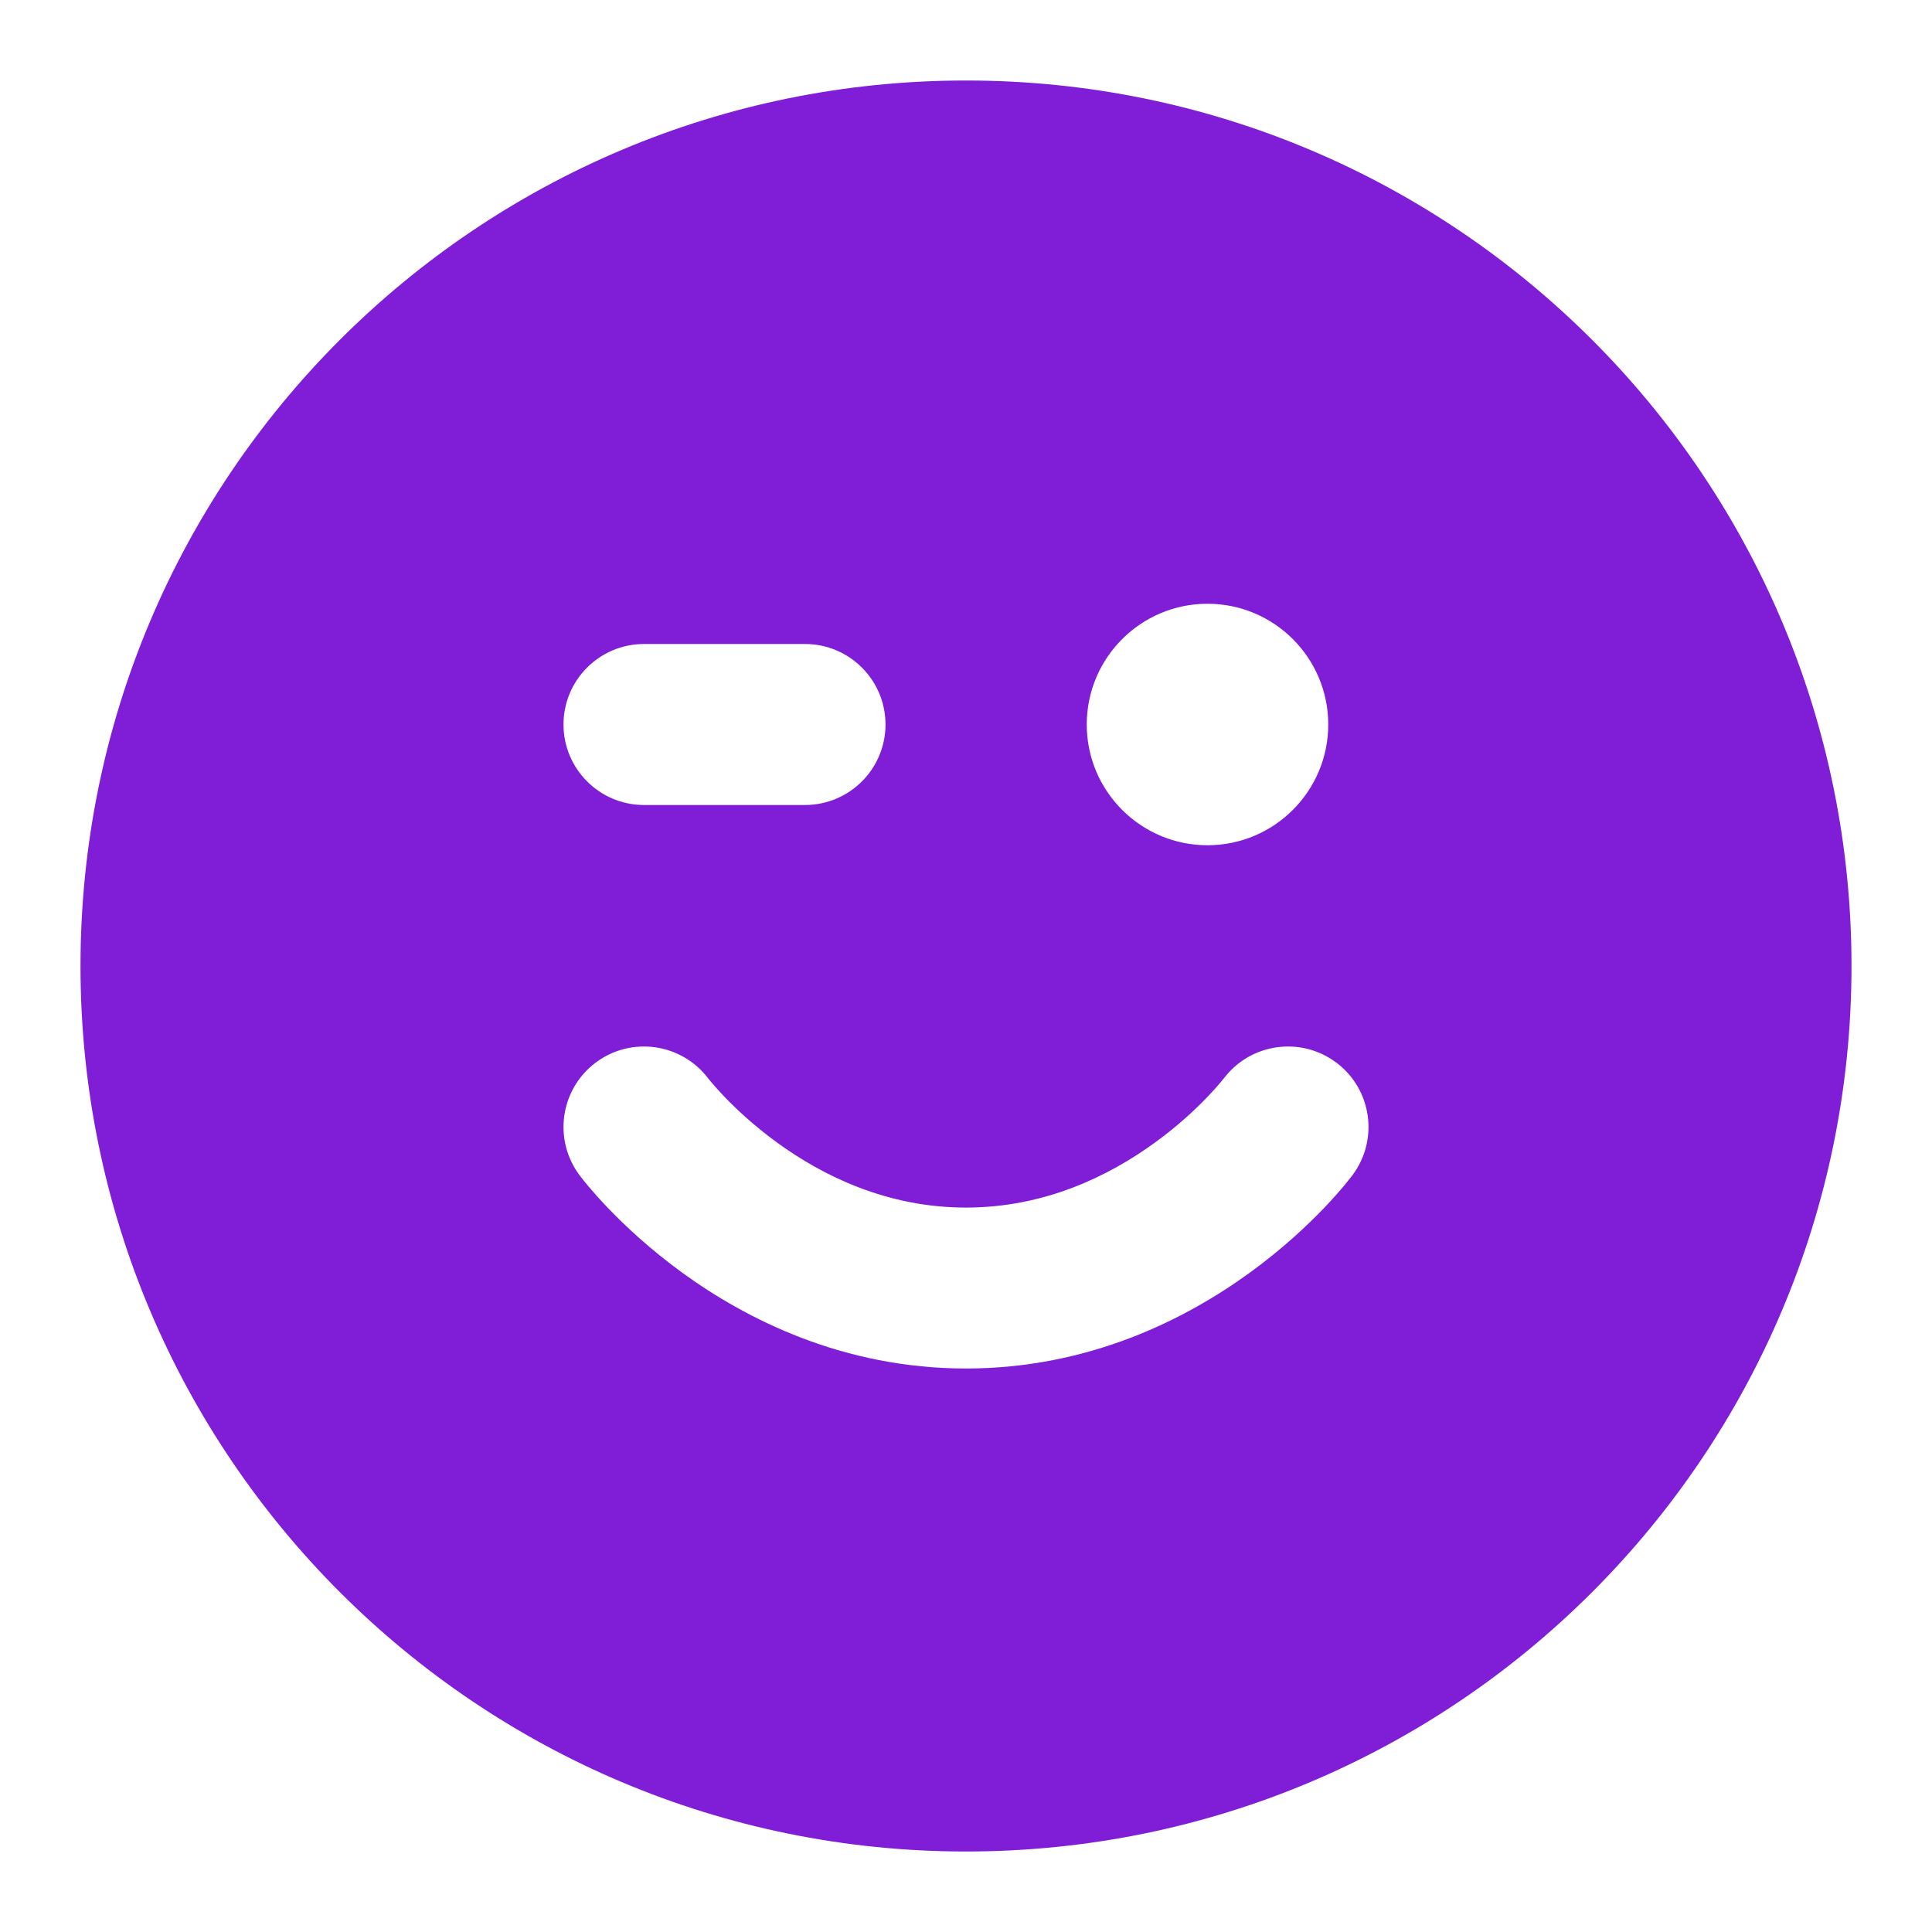 <svg fill="none" height="24" viewBox="0 0 24 24" width="24" xmlns="http://www.w3.org/2000/svg"><path clip-rule="evenodd" d="m12 1c-6.075 0-11 4.925-11 11 0 6.075 4.925 11 11 11 6.075 0 11-4.925 11-11 0-6.075-4.925-11-11-11zm1.5 8c0-.828.672-1.5 1.5-1.5s1.5.672 1.5 1.5-.672 1.5-1.5 1.5-1.5-.672-1.5-1.5zm-6.5 0c0-.552.448-1 1-1h2c.552 0 1 .448 1 1 0 .552-.448 1-1 1h-2c-.552 0-1-.448-1-1zm.4 4.2c.44-.33 1.065-.242 1.397.196l.005.006c.006.007.017.022.034.041.033.04.087.101.16.178.147.154.369.362.655.571.577.42 1.375.809 2.349.809.974 0 1.772-.389 2.349-.809.287-.208.508-.417.655-.571.073-.076.127-.138.16-.178.017-.02.028-.034.034-.041l.005-.006c.332-.438.956-.526 1.397-.196.442.331.531.958.2 1.4l-.103.129c-.059.07-.142.165-.248.276-.212.221-.522.513-.923.804-.798.58-2 1.191-3.526 1.191-1.526 0-2.728-.611-3.526-1.191-.401-.292-.711-.583-.923-.804-.106-.111-.189-.206-.248-.276-.035-.042-.07-.085-.103-.129-.331-.442-.242-1.069.2-1.4z" fill="#801ed7" fill-rule="evenodd"/></svg>